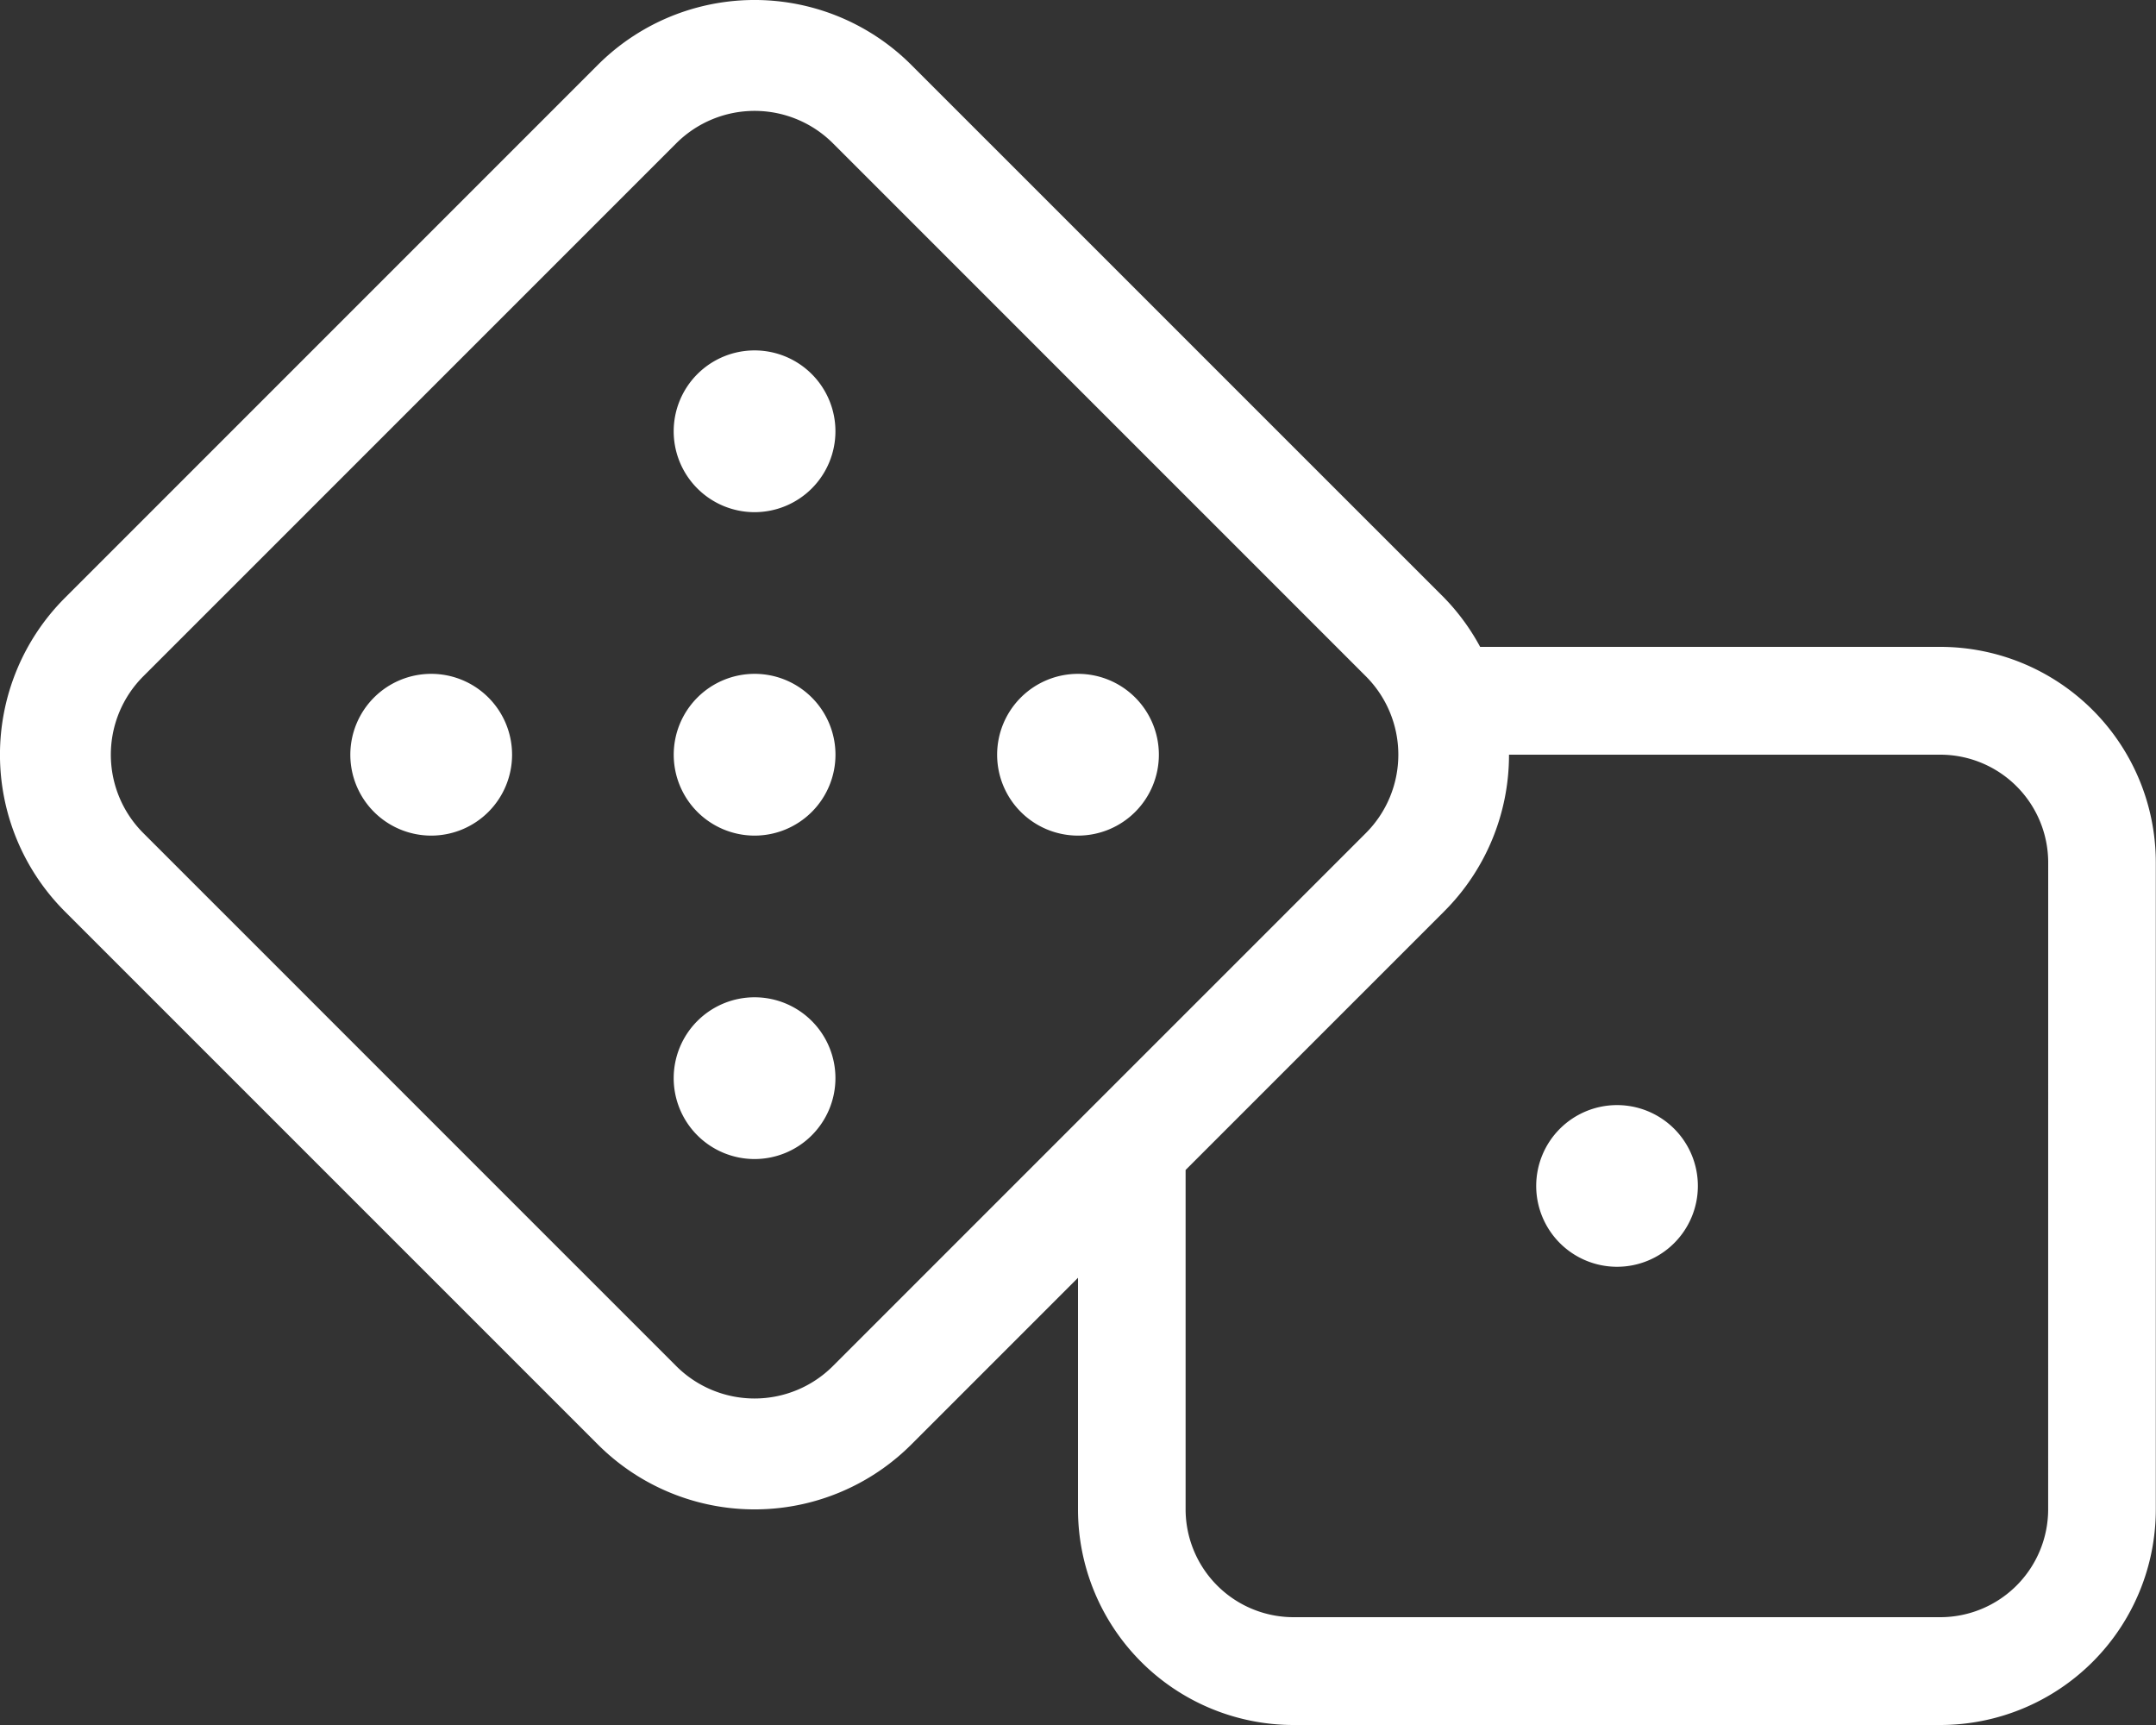 <svg xmlns="http://www.w3.org/2000/svg" width="55" height="44"><rect width="100%" height="100%" fill="#333333" stroke="none"/><path d="M41.25 28.188a2.062 2.062 0 102.063 2.062 2.062 2.062 0 00-2.063-2.062zm-22-11a2.063 2.063 0 102.063 2.063 2.062 2.062 0 00-2.063-2.063zm8.25 0a2.063 2.063 0 102.063 2.063 2.062 2.062 0 00-2.068-2.063zm-16.5 0a2.063 2.063 0 102.063 2.063 2.062 2.062 0 00-2.068-2.063zm8.25 8.25a2.063 2.063 0 102.062 2.062 2.062 2.062 0 00-2.062-2.062zm0-16.5A2.063 2.063 0 1021.312 11a2.062 2.062 0 00-2.062-2.062zM49.495 16.5H37.759a5.6 5.6 0 00-.915-1.25L23.249 1.657a5.656 5.656 0 00-8 0L1.656 15.25a5.657 5.657 0 000 8L15.25 36.843a5.656 5.656 0 008 0l4.25-4.25V38.5a5.5 5.5 0 005.495 5.5h16.5a5.5 5.5 0 005.5-5.5V22a5.5 5.5 0 00-5.5-5.5zM21.249 34.843a2.828 2.828 0 01-4 0L3.656 21.25a2.828 2.828 0 010-4L17.25 3.657a2.828 2.828 0 014 0L34.843 17.25a2.828 2.828 0 010 4zm31 3.657a2.754 2.754 0 01-2.75 2.75H32.995a2.754 2.754 0 01-2.75-2.75v-8.657l6.593-6.593a5.64 5.64 0 001.657-4h11A2.754 2.754 0 0152.25 22z" fill="#fff"/></svg>